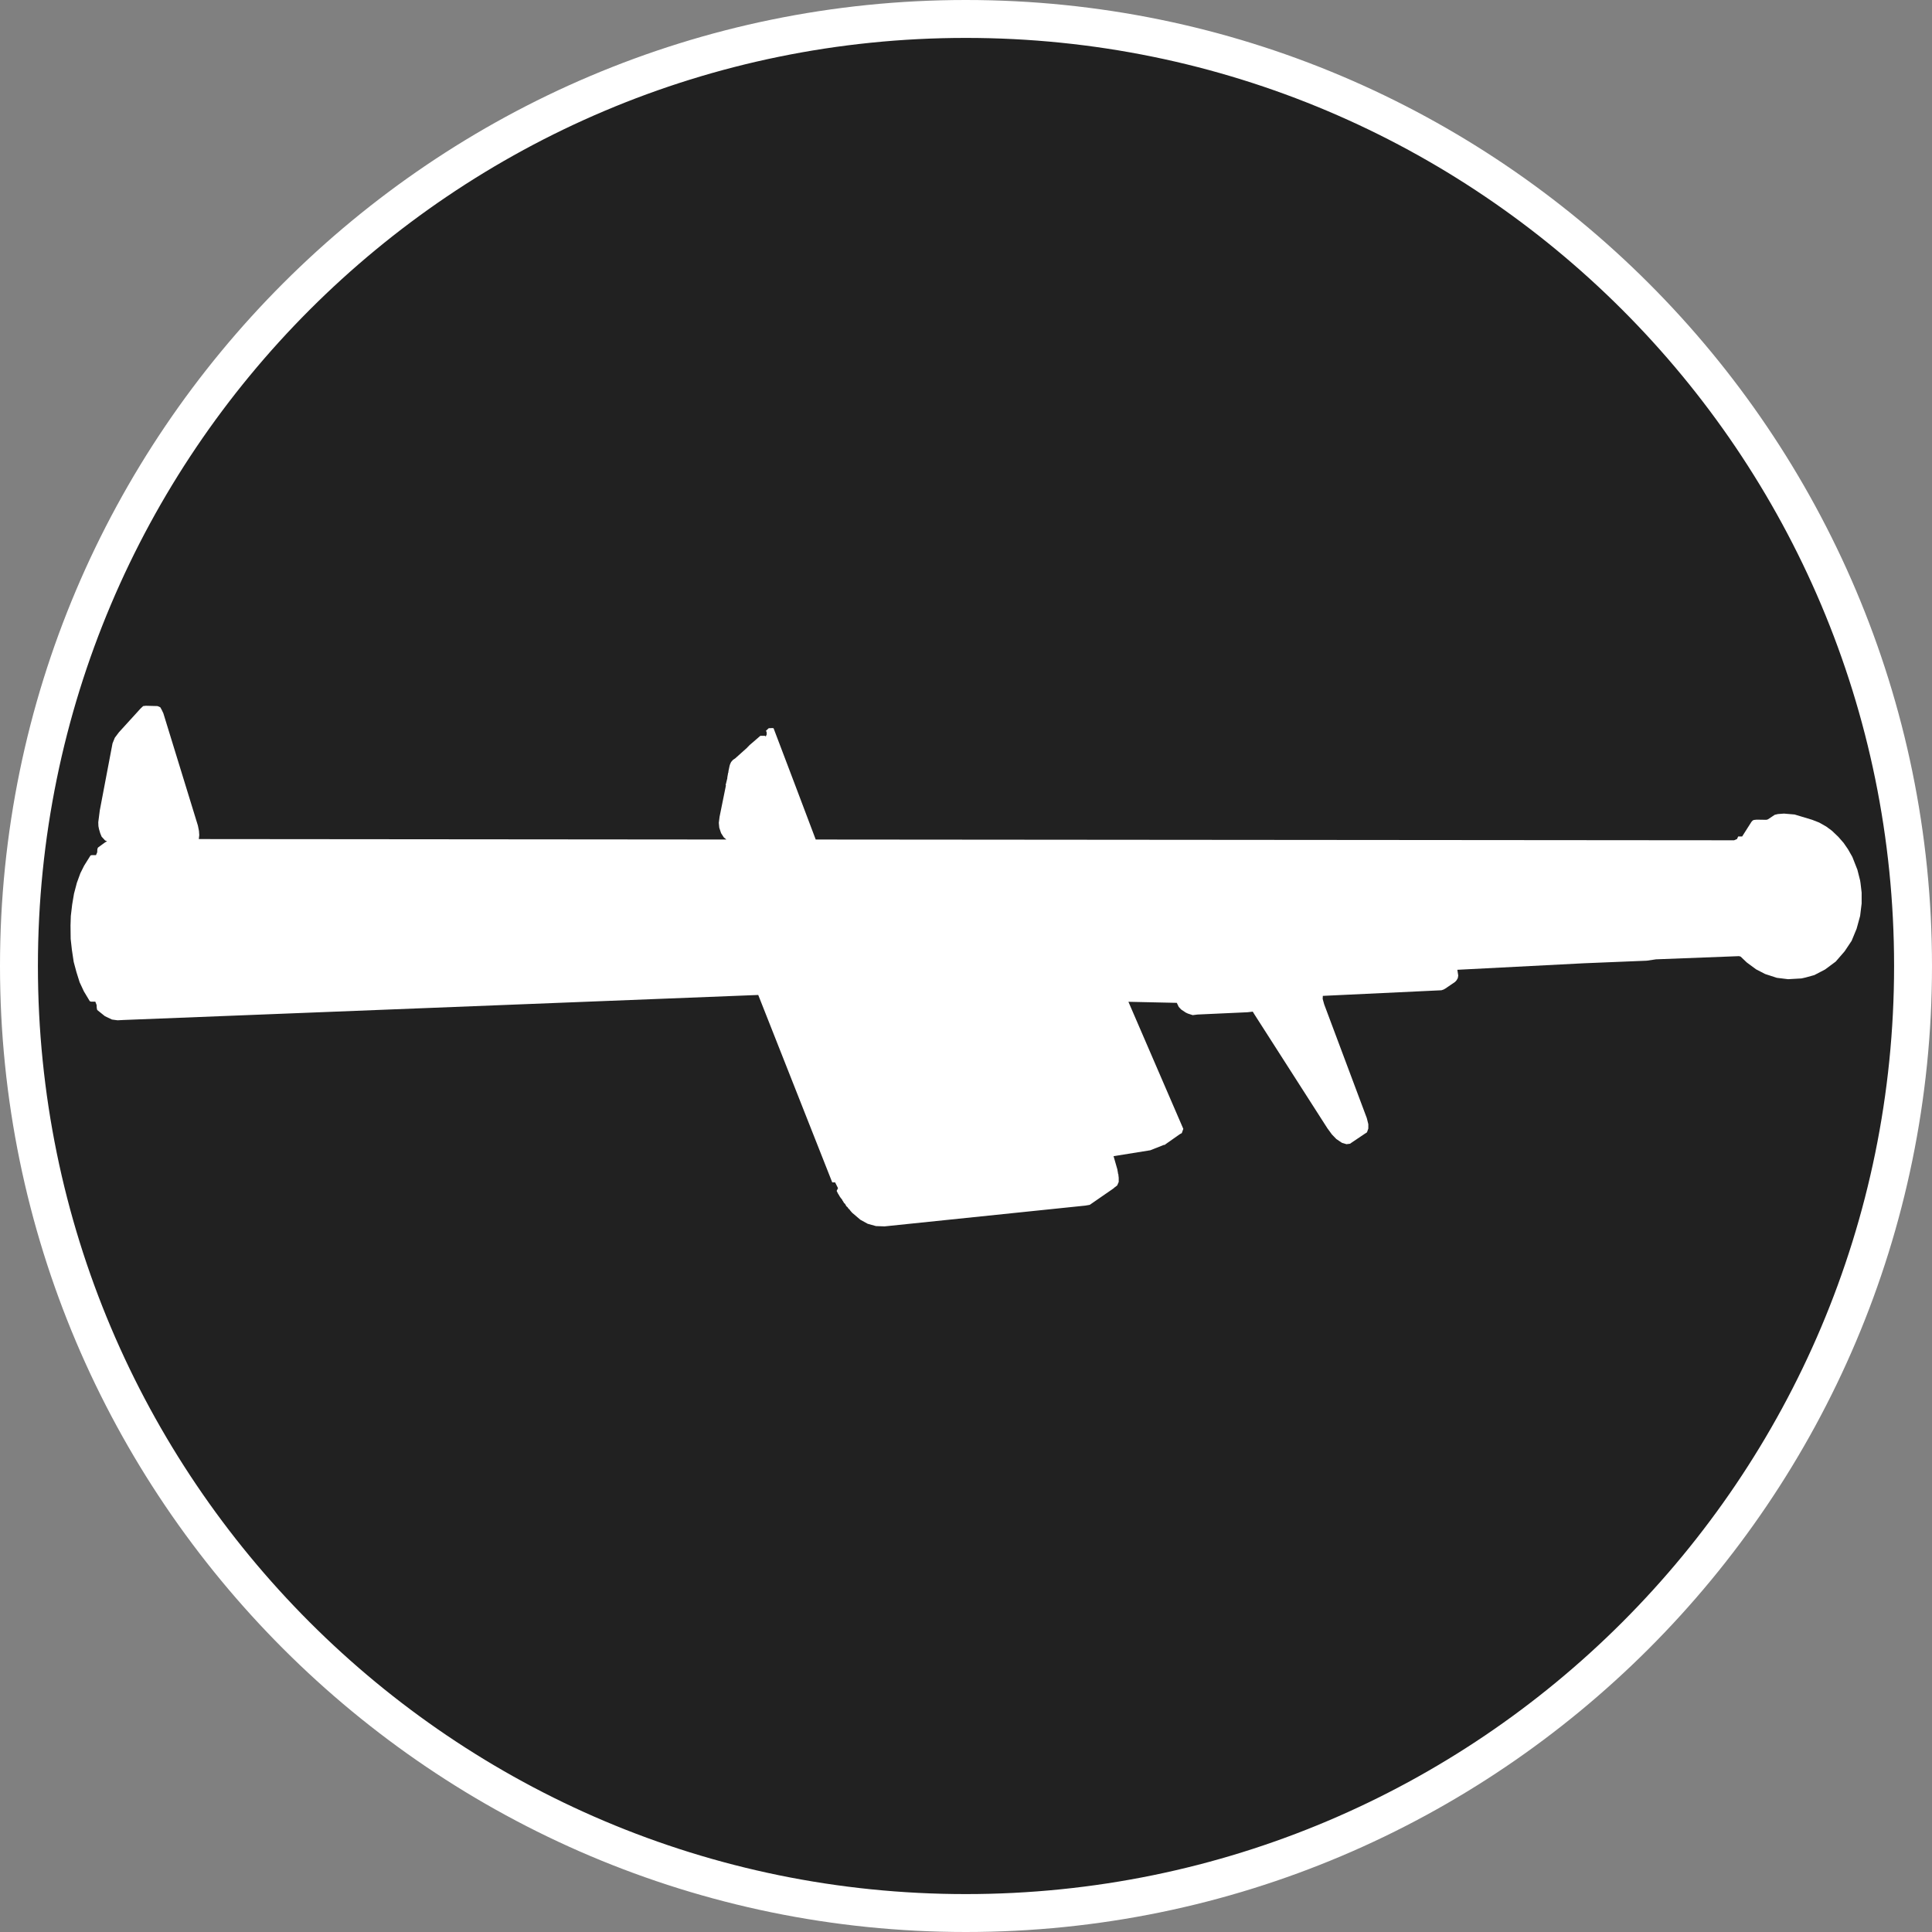 <?xml version="1.0" standalone="no"?>
<svg xmlns="http://www.w3.org/2000/svg" viewBox="-6.37 -6.37 12.74 12.74" color="#212121" width="75" height="75"><rect x="-6.37" y="-6.37" width="12.74" height="12.74" fill="#808080" stroke="none"/><g transform="matrix(1 0 0 -1 0 0)">
		<g xmlns="http://www.w3.org/2000/svg">
			<path class="primary" fill="currentColor" d="M-0.001-6.245c-3.443,0-6.244,2.802-6.244,6.245s2.801,6.245,6.244,6.245c3.444,0,6.246-2.802,6.246-6.245    S3.443-6.245-0.001-6.245z"/>
			<path class="secondary" d="M-0.001,6.12C3.38,6.12,6.12,3.38,6.12,0S3.38-6.12-0.001-6.12C-3.38-6.12-6.12-3.38-6.12,0    S-3.38,6.12-0.001,6.12 M-0.001,6.37C-3.513,6.37-6.37,3.513-6.37,0s2.857-6.37,6.369-6.37C3.512-6.37,6.37-3.513,6.37,0    S3.512,6.37-0.001,6.37L-0.001,6.37z" fill="#FFFFFF"/>
		</g>
		<polygon xmlns="http://www.w3.org/2000/svg" id="Rocket_Launcher_2_" class="secondary" points="5.626,0.946 5.672,0.92 5.71,0.892 5.752,0.852 5.787,0.812 5.816,0.77    5.845,0.719 5.878,0.635 5.896,0.564 5.899,0.544 5.906,0.484 5.906,0.412 5.896,0.33 5.873,0.246 5.84,0.166 5.794,0.097    5.735,0.029 5.665,-0.023 5.594,-0.06 5.536,-0.076 5.509,-0.082 5.421,-0.087 5.347,-0.078 5.27,-0.053 5.21,-0.022 5.149,0.023    5.108,0.062 5.097,0.065 4.55,0.044 4.489,0.035 4.074,0.018 3.24,-0.025 3.246,-0.063 3.243,-0.08 3.235,-0.094 3.225,-0.105    3.162,-0.148 3.15,-0.155 3.135,-0.16 2.353,-0.197 2.352,-0.217 2.362,-0.253 2.643,-1.003 2.653,-1.043 2.653,-1.072    2.644,-1.097 2.624,-1.11 2.532,-1.172 2.509,-1.175 2.479,-1.166 2.442,-1.141 2.413,-1.111 2.383,-1.07 1.9,-0.316 1.891,-0.301    1.856,-0.305 1.527,-0.32 1.495,-0.324 1.464,-0.314 1.453,-0.309 1.449,-0.307 1.419,-0.287 1.403,-0.27 1.39,-0.243    1.071,-0.236 1.433,-1.074 1.423,-1.102 1.414,-1.107 1.417,-1.107 1.413,-1.107 1.316,-1.175 1.315,-1.176 1.312,-1.179    1.304,-1.18 1.218,-1.214 1.216,-1.215 0.973,-1.254 0.996,-1.334 0.998,-1.341 0.999,-1.346 1,-1.354 1.001,-1.357 1.002,-1.365    1.003,-1.371 1.005,-1.374 1.005,-1.38 1.007,-1.396 1.007,-1.424 0.997,-1.447 0.976,-1.463 0.975,-1.465 0.816,-1.575    0.787,-1.58 -0.537,-1.717 -0.594,-1.715 -0.648,-1.7 -0.697,-1.673 -0.752,-1.626 -0.754,-1.623 -0.759,-1.618 -0.761,-1.615    -0.765,-1.611 -0.767,-1.607 -0.771,-1.603 -0.774,-1.601 -0.777,-1.597 -0.78,-1.592 -0.783,-1.589 -0.788,-1.585 -0.79,-1.582    -0.798,-1.568 -0.804,-1.563 -0.807,-1.559 -0.808,-1.555 -0.81,-1.553 -0.811,-1.551 -0.813,-1.548 -0.815,-1.546 -0.816,-1.544    -0.817,-1.54 -0.819,-1.538 -0.821,-1.535 -0.823,-1.533 -0.825,-1.531 -0.827,-1.527 -0.83,-1.525 -0.83,-1.523 -0.832,-1.521    -0.836,-1.514 -0.839,-1.508 -0.841,-1.506 -0.845,-1.499 -0.853,-1.483 -0.844,-1.465 -0.863,-1.427 -0.882,-1.427 -1.37,-0.191    -5.556,-0.356 -5.595,-0.358 -5.632,-0.353 -5.678,-0.331 -5.729,-0.29 -5.732,-0.277 -5.733,-0.257 -5.741,-0.236 -5.743,-0.235    -5.77,-0.235 -5.778,-0.232 -5.817,-0.167 -5.845,-0.107 -5.866,-0.04 -5.884,0.027 -5.896,0.107 -5.904,0.179 -5.905,0.267    -5.903,0.33 -5.894,0.406 -5.882,0.477 -5.863,0.549 -5.84,0.612 -5.815,0.662 -5.773,0.729 -5.765,0.731 -5.737,0.731    -5.729,0.75 -5.728,0.771 -5.724,0.781 -5.676,0.816 -5.664,0.822 -5.677,0.828 -5.7,0.853 -5.709,0.875 -5.717,0.902    -5.721,0.922 -5.722,0.948 -5.712,1.026 -5.628,1.468 -5.613,1.505 -5.586,1.541 -5.443,1.698 -5.426,1.714 -5.408,1.716    -5.331,1.714 -5.313,1.706 -5.304,1.69 -5.293,1.667 -5.065,0.926 -5.058,0.891 -5.056,0.863 -5.059,0.837 -1.58,0.834    -1.597,0.848 -1.615,0.876 -1.627,0.912 -1.63,0.944 -1.625,0.984 -1.583,1.191 -1.585,1.193 -1.574,1.238 -1.574,1.243    -1.569,1.271 -1.569,1.273 -1.566,1.279 -1.567,1.282 -1.559,1.32 -1.556,1.33 -1.549,1.345 -1.537,1.359 -1.522,1.369    -1.445,1.438 -1.441,1.442 -1.437,1.447 -1.433,1.45 -1.429,1.455 -1.356,1.518 -1.326,1.518 -1.322,1.514 -1.319,1.516    -1.314,1.528 -1.315,1.543 -1.319,1.551 -1.301,1.568 -1.278,1.569 -1.269,1.568 -1.121,1.178 -0.991,0.834 5.065,0.829    5.084,0.837 5.092,0.854 5.104,0.854 5.111,0.854 5.115,0.854 5.118,0.854 5.179,0.95 5.187,0.959 5.195,0.963 5.214,0.965    5.278,0.964 5.288,0.967 5.333,0.997 5.354,1.002 5.394,1.005 5.464,0.999 5.58,0.964 5.626,0.946  " fill="#FFFFFF"/>
	</g></svg>